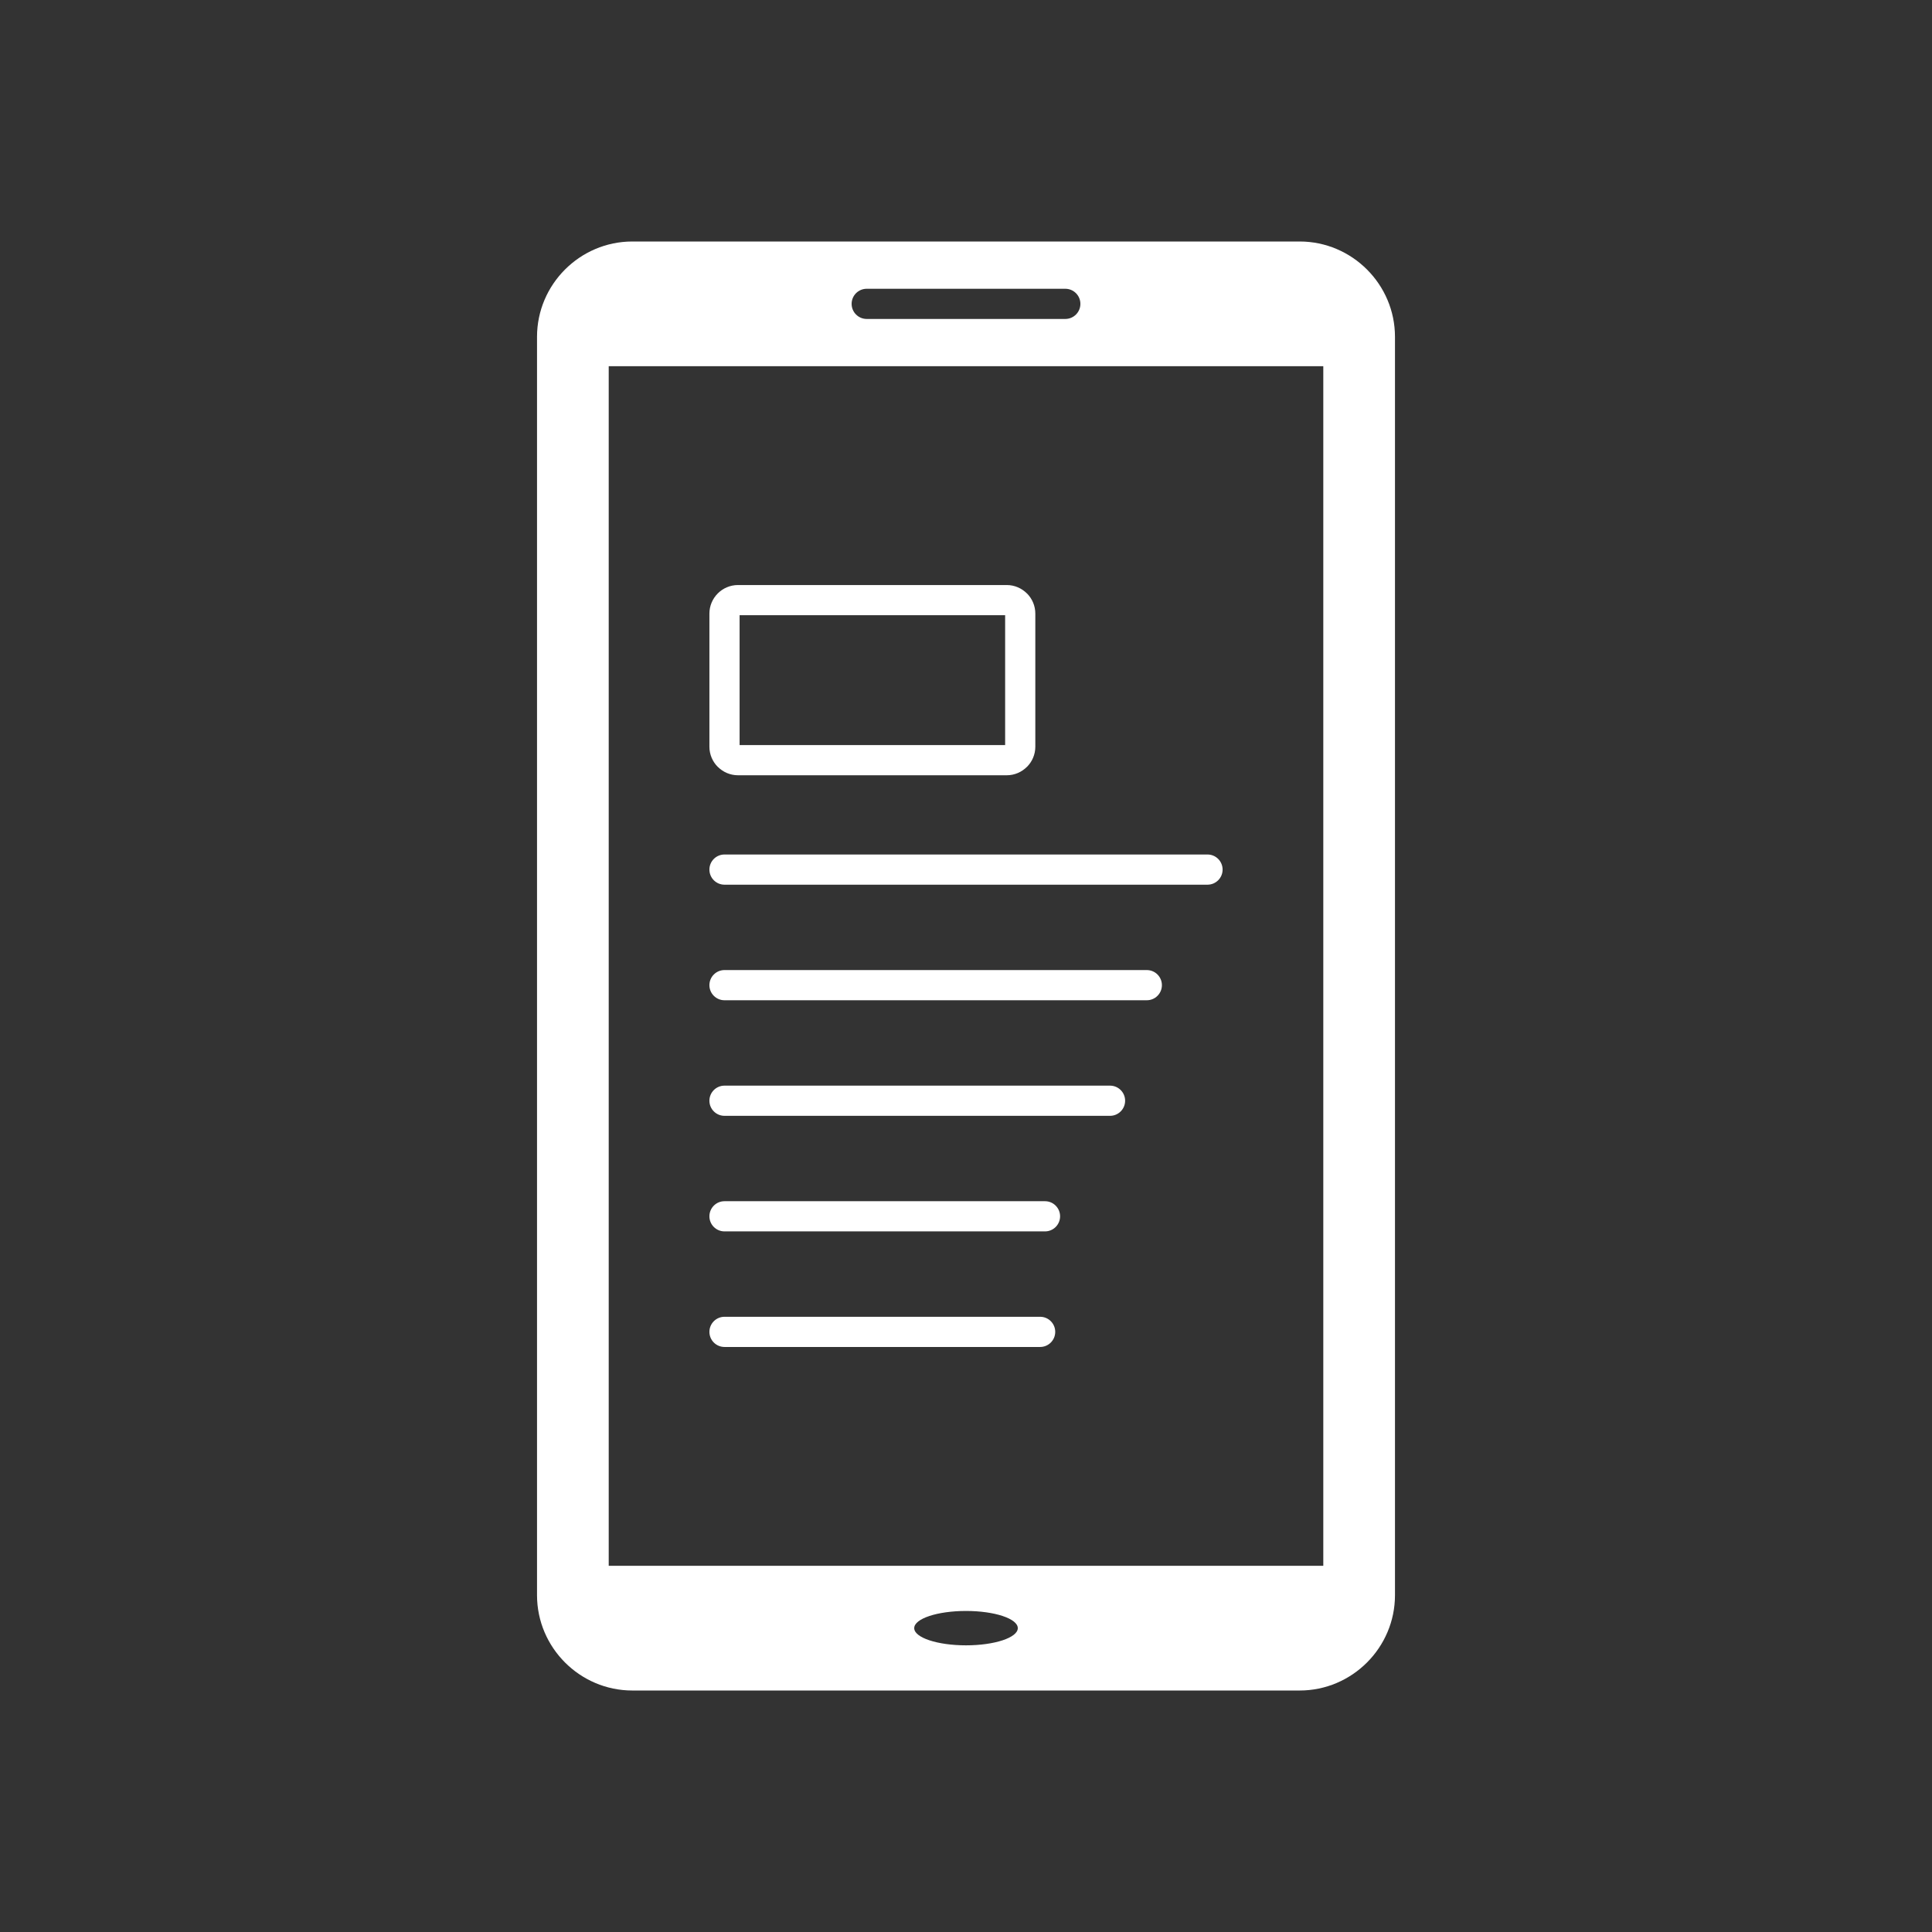 <?xml version="1.0" encoding="UTF-8" standalone="no"?><svg xmlns="http://www.w3.org/2000/svg" xmlns:xlink="http://www.w3.org/1999/xlink" fill="#ffffff" height="4799.5" preserveAspectRatio="xMidYMid meet" version="1" viewBox="0.0 -0.0 4799.5 4799.5" width="4799.5" zoomAndPan="magnify"><rect x="0.0" y="-0.0" width="4799.5" height="4799.5" fill="#333333" stroke="none"/><defs><clipPath id="a"/></defs><g><g clip-path="url(#a)" id="change1_1"><path d="M 0 4799.52 L 4799.531 4799.52 L 4799.531 -0.012 L 0 -0.012 L 0 4799.52" fill="inherit" fill-rule="evenodd"/></g><g id="change2_1"><path d="M 2496.977 1528.348 L 1837.32 1528.348 L 1837.32 1850.938 L 2496.977 1850.938 Z M 1833.301 1453.359 L 2500.98 1453.359 C 2520.441 1453.359 2538.156 1461.344 2551.008 1474.176 L 2551.152 1474.176 C 2564 1487.023 2571.965 1504.781 2571.965 1524.348 L 2571.965 1854.938 C 2571.965 1874.504 2564 1892.258 2551.152 1905.109 L 2551.008 1905.109 C 2538.156 1917.941 2520.441 1925.926 2500.98 1925.926 L 1833.301 1925.926 C 1813.852 1925.926 1796.141 1917.941 1783.289 1905.109 L 1783.141 1905.109 C 1770.301 1892.258 1762.32 1874.504 1762.32 1854.938 L 1762.32 1524.348 C 1762.32 1504.781 1770.301 1487.023 1783.141 1474.176 C 1795.98 1461.344 1813.742 1453.359 1833.301 1453.359" fill="#ffffff"/></g><g id="change2_2"><path d="M 1799.816 2122.762 C 1779.105 2122.762 1762.316 2139.551 1762.316 2160.254 C 1762.316 2180.953 1779.105 2197.762 1799.816 2197.762 L 2999.688 2197.762 C 3020.406 2197.762 3037.195 2180.953 3037.195 2160.254 C 3037.195 2139.551 3020.406 2122.762 2999.688 2122.762 L 1799.816 2122.762" fill="#ffffff"/></g><g id="change2_3"><path d="M 1799.816 2409.848 C 1779.113 2409.848 1762.32 2426.652 1762.32 2447.352 C 1762.32 2468.055 1779.113 2484.84 1799.816 2484.84 L 2848.914 2484.84 C 2869.633 2484.84 2886.422 2468.055 2886.422 2447.352 C 2886.422 2426.652 2869.633 2409.848 2848.914 2409.848 L 1799.816 2409.848" fill="#ffffff"/></g><g id="change2_4"><path d="M 1799.82 2696.961 C 1779.105 2696.961 1762.316 2713.75 1762.316 2734.465 C 1762.316 2755.16 1779.105 2771.949 1799.82 2771.949 L 2757.539 2771.949 C 2778.254 2771.949 2795.043 2755.16 2795.043 2734.465 C 2795.043 2713.75 2778.254 2696.961 2757.539 2696.961 L 1799.82 2696.961" fill="#ffffff"/></g><g id="change2_5"><path d="M 1799.824 2984.059 C 1779.109 2984.059 1762.324 3000.844 1762.324 3021.559 C 1762.324 3042.254 1779.109 3059.055 1799.824 3059.055 L 2595.996 3059.055 C 2616.707 3059.055 2633.492 3042.254 2633.492 3021.559 C 2633.492 3000.844 2616.707 2984.059 2595.996 2984.059 L 1799.824 2984.059" fill="#ffffff"/></g><g id="change2_6"><path d="M 1799.82 3271.156 C 1779.121 3271.156 1762.332 3287.949 1762.332 3308.656 C 1762.332 3329.359 1779.121 3346.156 1799.82 3346.156 L 2583.926 3346.156 C 2604.625 3346.156 2621.414 3329.359 2621.414 3308.656 C 2621.414 3287.949 2604.625 3271.156 2583.926 3271.156 L 1799.82 3271.156" fill="#ffffff"/></g><g id="change2_7"><path d="M 3287.344 909.781 L 1512.18 909.781 L 1512.18 3889.738 L 3287.344 3889.738 Z M 2646.43 792.348 C 2667.121 792.348 2683.918 775.574 2683.918 754.859 C 2683.918 734.145 2667.121 717.371 2646.43 717.371 L 2153.098 717.371 C 2132.398 717.371 2115.609 734.145 2115.609 754.859 C 2115.609 775.574 2132.398 792.348 2153.098 792.348 Z M 2399.758 4001.969 C 2328.707 4001.969 2271.109 4021.09 2271.109 4044.66 C 2271.109 4068.238 2328.707 4087.359 2399.758 4087.359 C 2470.809 4087.359 2528.41 4068.238 2528.41 4044.66 C 2528.41 4021.09 2470.809 4001.969 2399.758 4001.969 Z M 1570.891 599.938 L 3228.629 599.938 C 3358.891 599.938 3465.426 706.5 3465.426 836.766 L 3465.426 3962.77 C 3465.426 4093.02 3358.891 4199.582 3228.629 4199.582 L 1570.891 4199.582 C 1440.641 4199.582 1334.082 4093.02 1334.082 3962.77 L 1334.082 836.766 C 1334.082 706.5 1440.641 599.938 1570.891 599.938" fill="#ffffff" fill-rule="evenodd"/></g></g></svg>